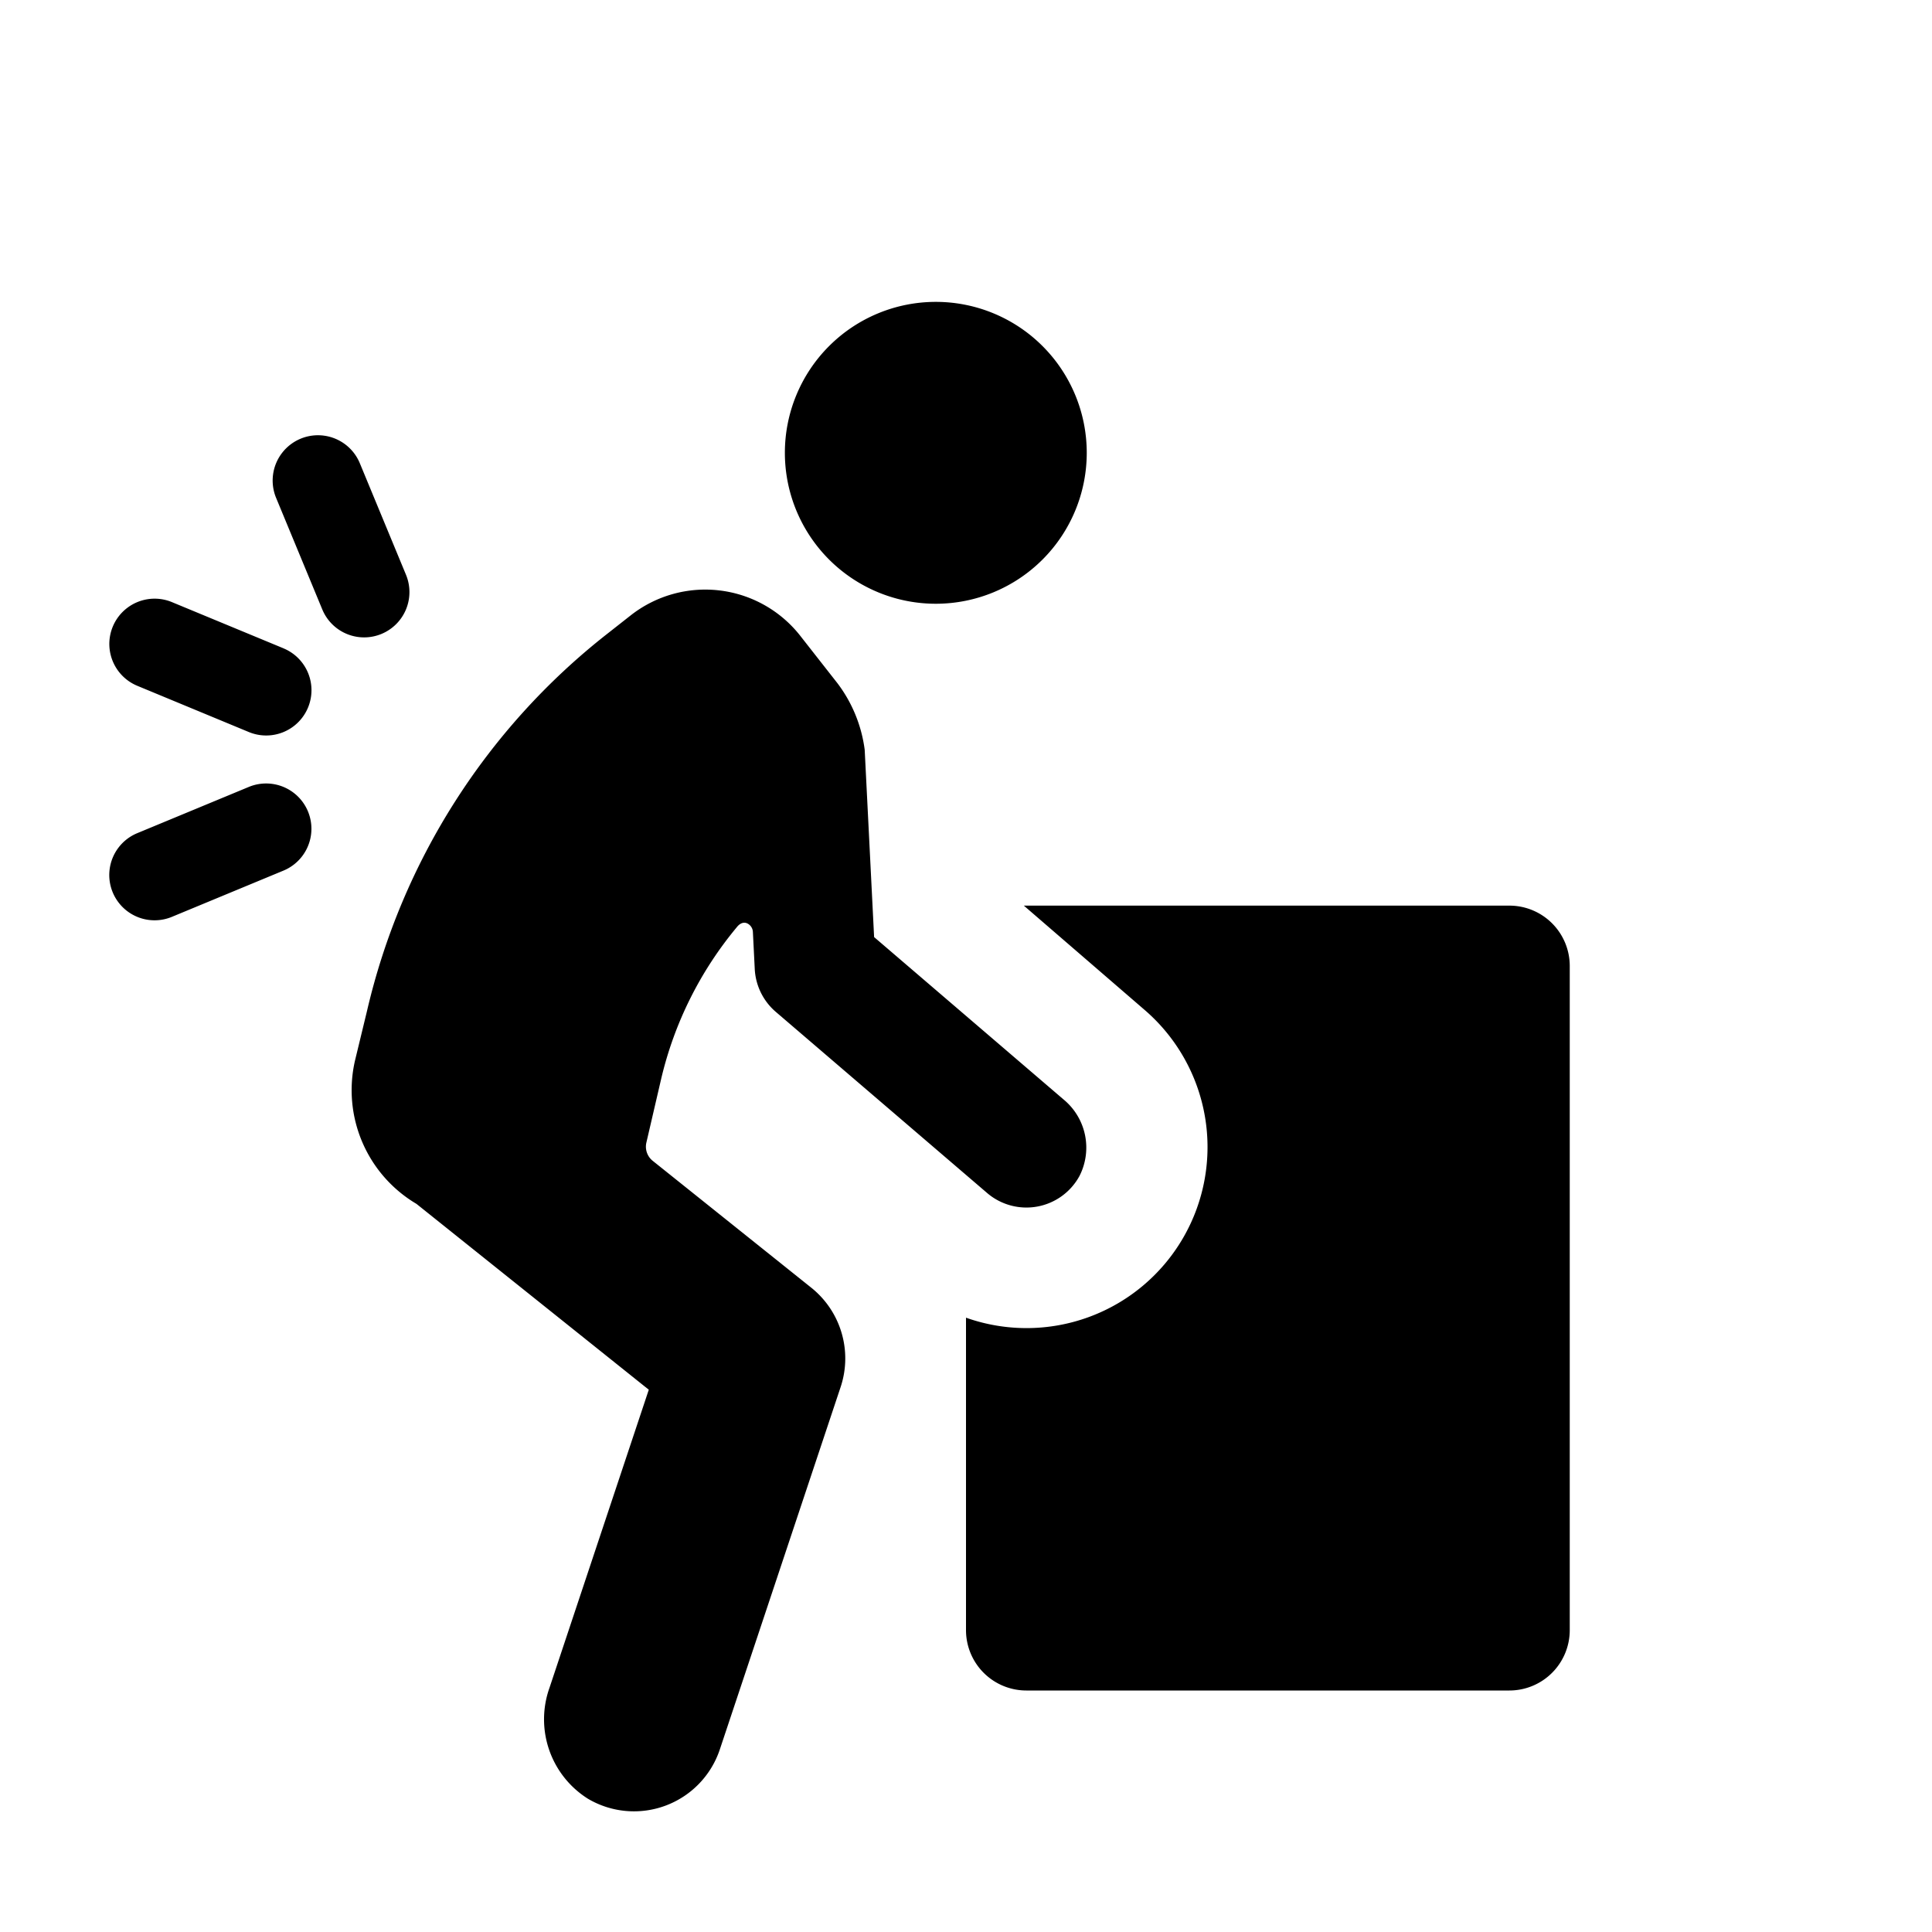 <svg id="glyphicons-humans" xmlns="http://www.w3.org/2000/svg" viewBox="0 0 32 32">
  <path id="carrying-wrong" d="M26,16V27a1,1,0,0,1-1,1H17a1,1,0,0,1-1-1V21.825a2.998,2.998,0,0,0,2.952-5.103L16.958,15H25A1,1,0,0,1,26,16ZM15.5,10A2.5,2.5,0,1,0,13,7.5,2.5,2.5,0,0,0,15.5,10Zm-4.689,9.227a.3.3,0,0,1-.105-.302l.244-1.051a6.114,6.114,0,0,1,1.254-2.517c.009-.011.077-.103.17-.064a.166.166,0,0,1,.096.139l.031.617a1.002,1.002,0,0,0,.349.711l3.5,3a1.0 1,0,0,0,1.53-.283,1.033,1.033,0,0,0-.265-1.267l-3.137-2.689-.156-3.103a2.32,2.32,0,0,0-.45-1.1l-.617-.787a2,2,0,0,0-2.808-.339l-.393.309A11.139,11.139,0,0,0,6.079,16.744l-.2.826a2.189,2.189,0,0,0,1.019,2.37l3.848,3.078L9.101,27.956a1.554,1.554,0,0,0,.639,1.838,1.499,1.499,0,0,0,2.183-.819l2-6a1.5,1.5,0,0,0-.485-1.646ZM4.695,10.738,2.848,9.973a.75.75,0,1,0-.574,1.386l1.848.766a.75.75,0,1,0,.574-1.386Zm-.574,2.296-1.848.766a.75.75,0,0,0,.574,1.386l1.848-.766a.75.75,0,1,0-.574-1.386Zm2.197-2.534A.75.75,0,0,0,6.725,9.521L5.96,7.673a.75.75,0,0,0-1.387.573l.765,1.848a.75.75,0,0,0,.98.406Z"/>
</svg>

